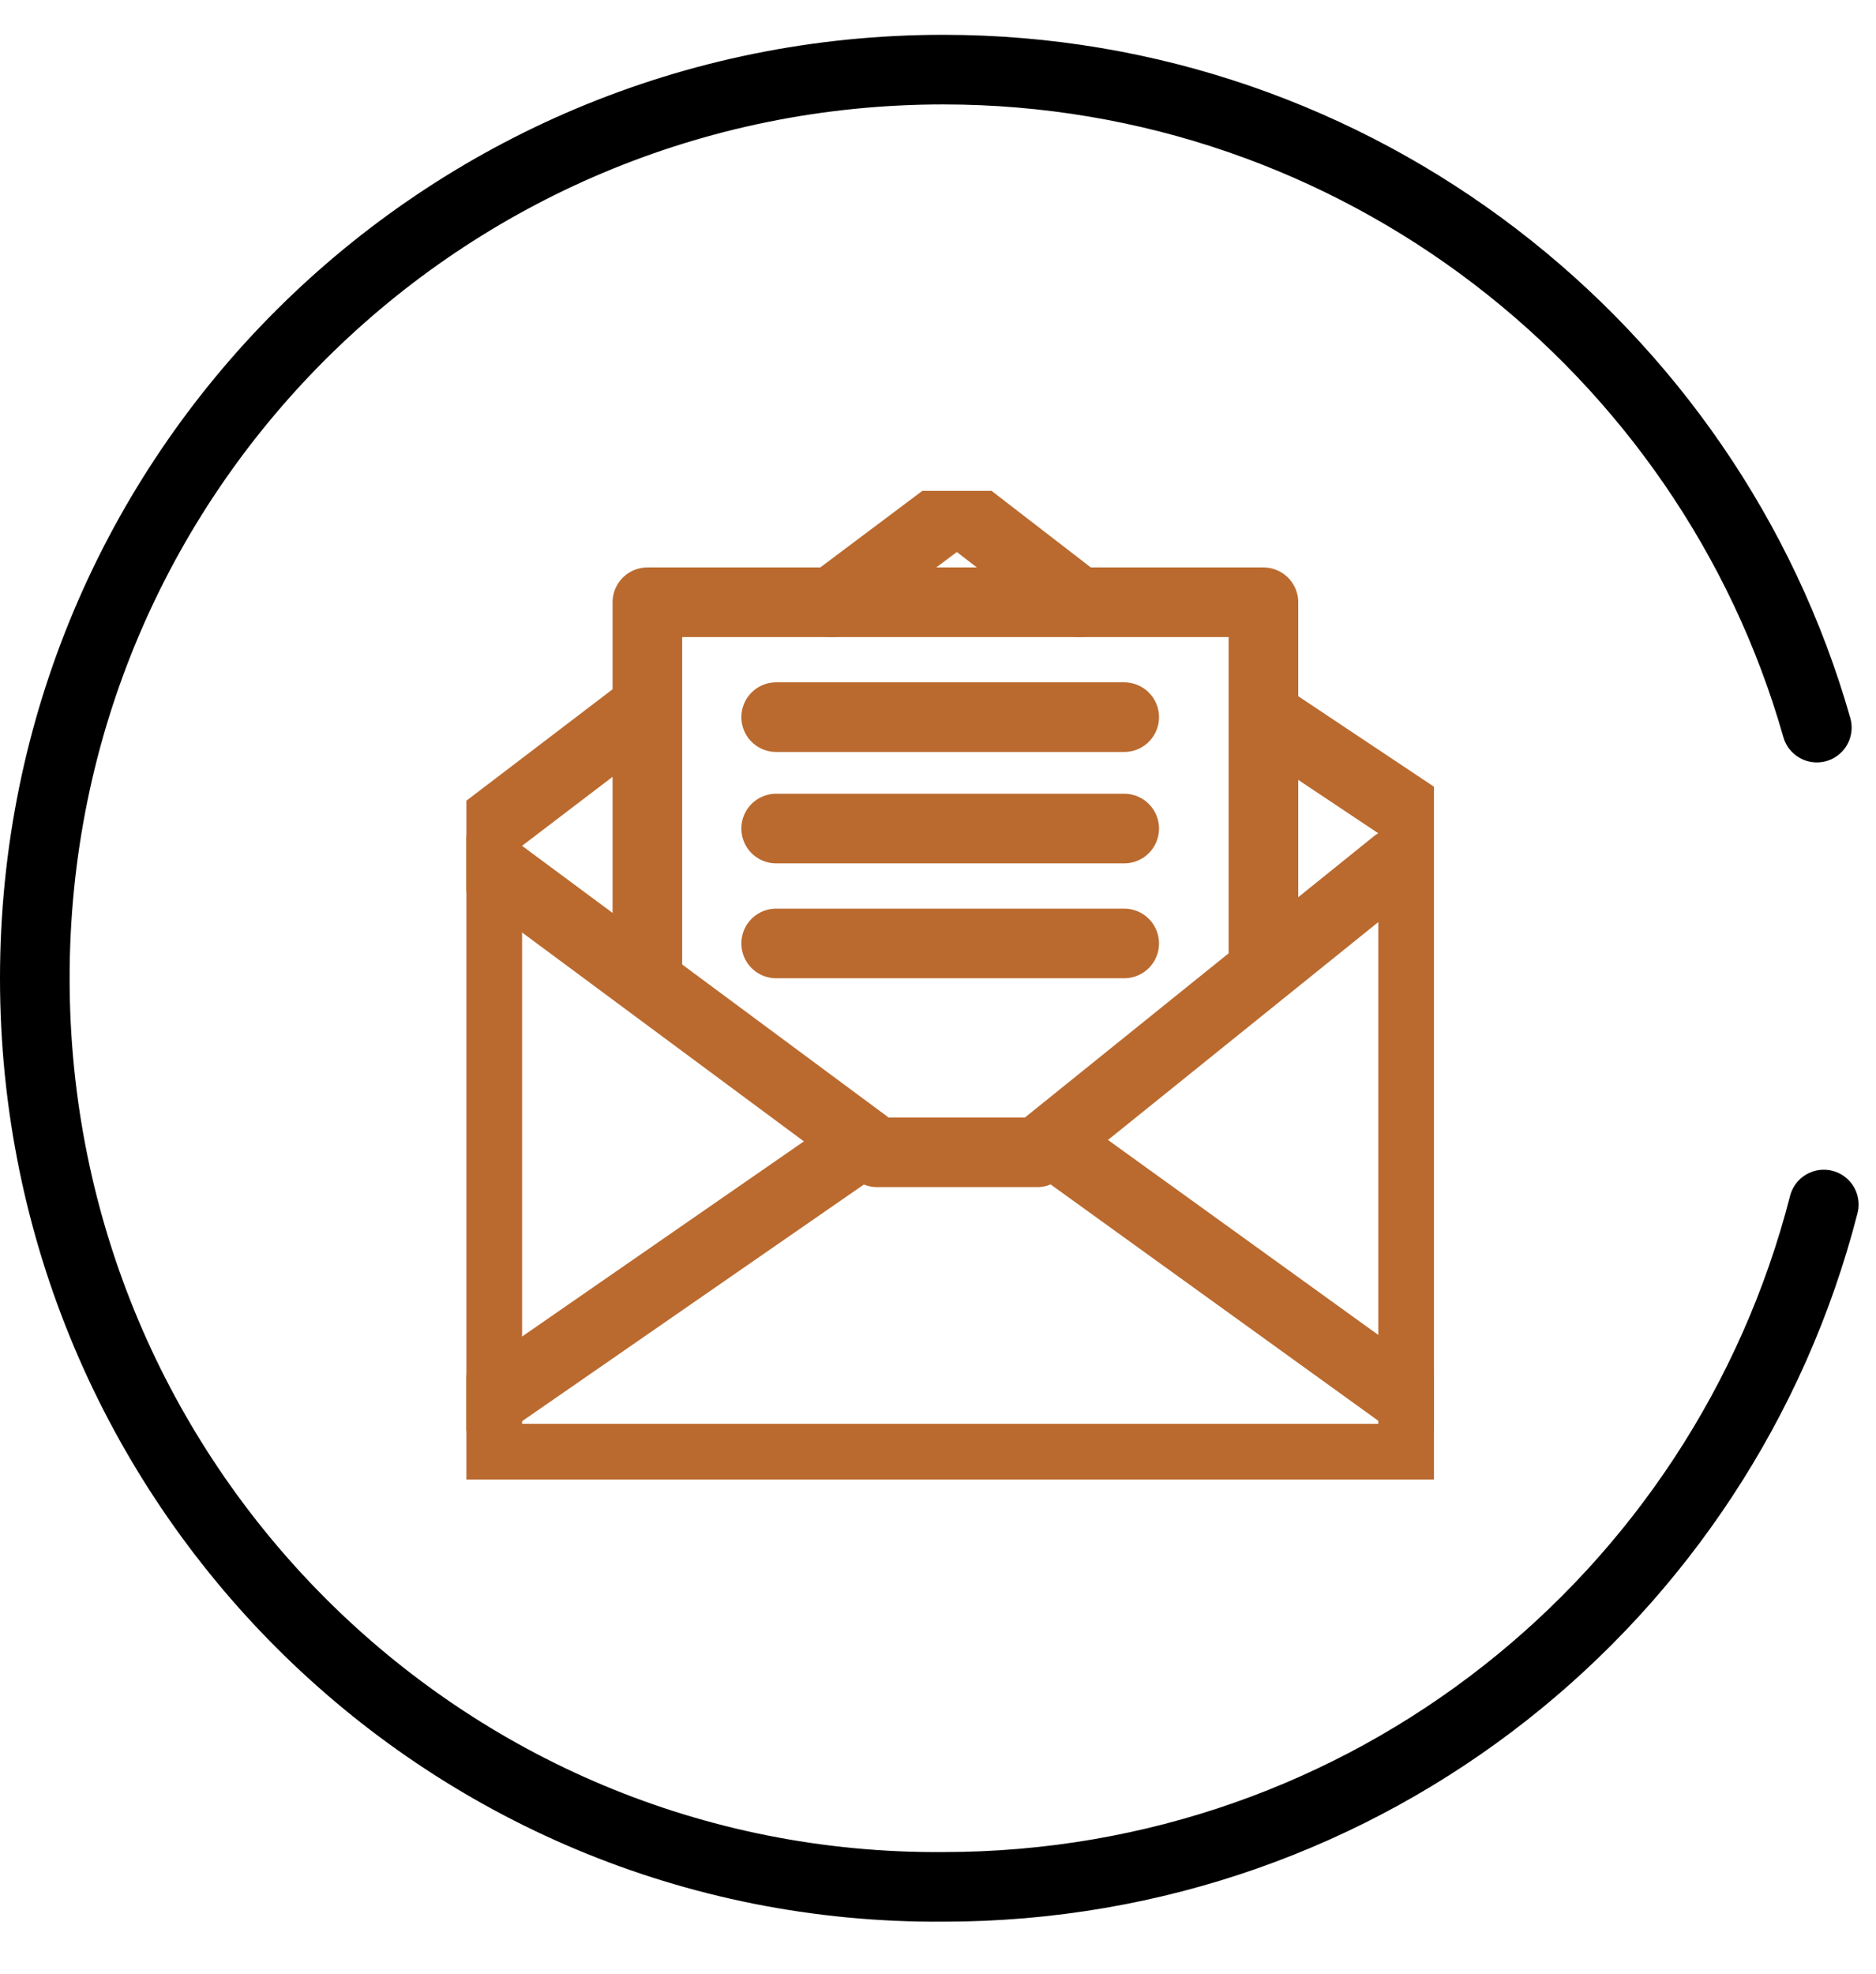 <?xml version="1.0" encoding="utf-8"?>
<!-- Generator: Adobe Illustrator 22.0.0, SVG Export Plug-In . SVG Version: 6.00 Build 0)  -->
<svg version="1.1" id="图层_1" xmlns="http://www.w3.org/2000/svg" xmlns:xlink="http://www.w3.org/1999/xlink" x="0px" y="0px"
	 viewBox="0 0 53.9 56.7" enable-background="new 0 0 53.9 56.7" xml:space="preserve">
<g>
	<path fill="none" stroke="#000000" stroke-width="2" stroke-linecap="round" stroke-linejoin="round" stroke-miterlimit="10" d="
		M52.4,34.6c-2.9,11.3-13.1,19.6-25.3,19.6C12.7,54.3,1,42.6,1,28.1S12.7,2,27.1,2c11.9,0,22,8,25.1,18.9"/>
	<g>
		<defs>
			<rect id="SVGID_1_" x="13.4" y="14.1" width="27.8" height="28.4"/>
		</defs>
		<clipPath id="SVGID_2_">
			<use xlink:href="#SVGID_1_"  overflow="visible"/>
		</clipPath>
		
			<polyline clip-path="url(#SVGID_2_)" fill="none" stroke="#BA6A2F" stroke-width="2" stroke-linecap="round" stroke-linejoin="round" stroke-miterlimit="10" points="
			18.2,20.6 14,23.8 14,41.9 40.6,41.9 40.6,23.4 36.4,20.6 		"/>
	</g>
	
		<polyline fill="none" stroke="#BA6A2F" stroke-width="2" stroke-linecap="round" stroke-linejoin="round" stroke-miterlimit="10" points="
		36.3,27.7 36.3,17.3 18.6,17.3 18.6,27.7 	"/>
	<g>
		<defs>
			<rect id="SVGID_3_" x="13.4" y="14.1" width="27.8" height="28.4"/>
		</defs>
		<clipPath id="SVGID_4_">
			<use xlink:href="#SVGID_3_"  overflow="visible"/>
		</clipPath>
		
			<polyline clip-path="url(#SVGID_4_)" fill="none" stroke="#BA6A2F" stroke-width="2" stroke-linecap="round" stroke-linejoin="round" stroke-miterlimit="10" points="
			23.9,17.3 27.5,14.6 31,17.3 		"/>
	</g>
	
		<line fill="none" stroke="#BA6A2F" stroke-width="2" stroke-linecap="round" stroke-linejoin="round" stroke-miterlimit="10" x1="22.3" y1="20.6" x2="32.3" y2="20.6"/>
	
		<line fill="none" stroke="#BA6A2F" stroke-width="2" stroke-linecap="round" stroke-linejoin="round" stroke-miterlimit="10" x1="22.3" y1="23.8" x2="32.3" y2="23.8"/>
	
		<line fill="none" stroke="#BA6A2F" stroke-width="2" stroke-linecap="round" stroke-linejoin="round" stroke-miterlimit="10" x1="22.3" y1="27.1" x2="32.3" y2="27.1"/>
	<g>
		<defs>
			<rect id="SVGID_5_" x="13.4" y="14.1" width="27.8" height="28.4"/>
		</defs>
		<clipPath id="SVGID_6_">
			<use xlink:href="#SVGID_5_"  overflow="visible"/>
		</clipPath>
		
			<polyline clip-path="url(#SVGID_6_)" fill="none" stroke="#BA6A2F" stroke-width="2" stroke-linecap="round" stroke-linejoin="round" stroke-miterlimit="10" points="
			14,24.8 25.2,33.1 29.8,33.1 40.1,24.8 		"/>
		
			<line clip-path="url(#SVGID_6_)" fill="none" stroke="#BA6A2F" stroke-width="2" stroke-linecap="round" stroke-linejoin="round" stroke-miterlimit="10" x1="14" y1="40.3" x2="24.4" y2="33.1"/>
		
			<line clip-path="url(#SVGID_6_)" fill="none" stroke="#BA6A2F" stroke-width="2" stroke-linecap="round" stroke-linejoin="round" stroke-miterlimit="10" x1="40.6" y1="40.3" x2="30.2" y2="32.8"/>
	</g>
</g>
</svg>
